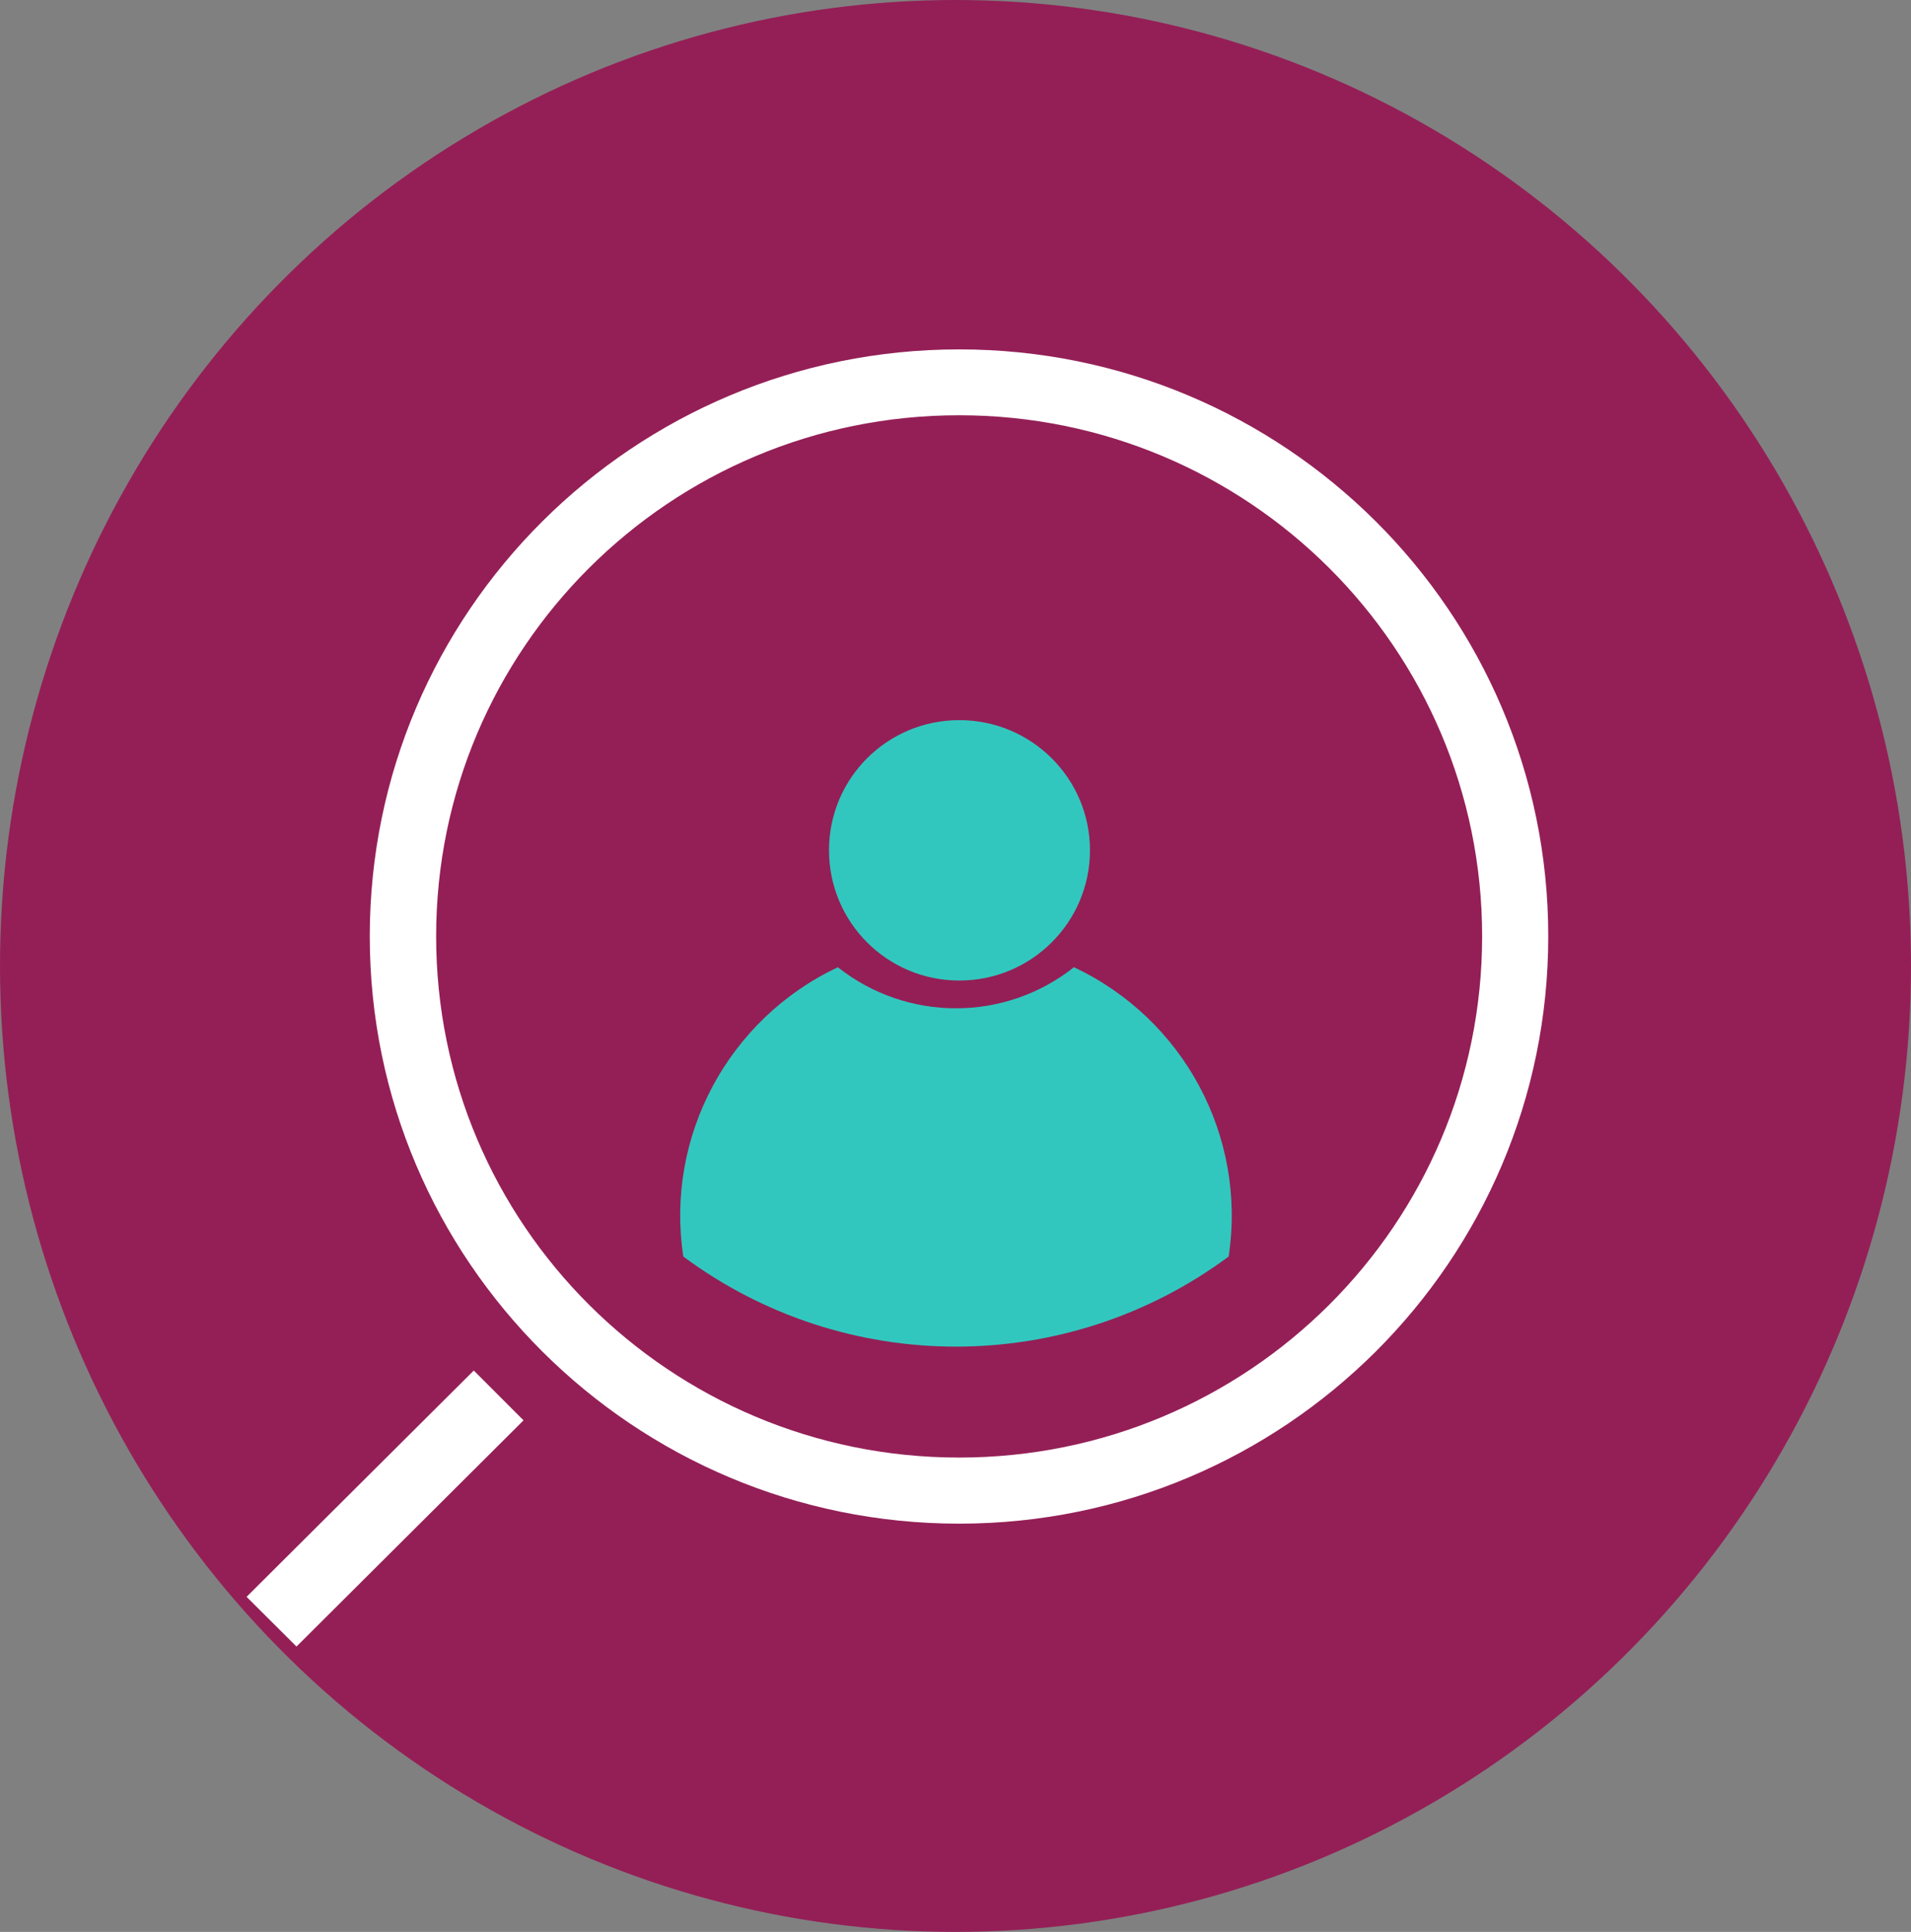 <svg width="93" height="94" viewBox="0 0 93 94" fill="none" xmlns="http://www.w3.org/2000/svg">
<rect x="0" y="0" width="93" height="94" fill="#808080" stroke="none"/>
<ellipse cx="46.5" cy="47" rx="46.5" ry="47" fill="#941F56"/>
<path d="M0 11.01L11.056 0L13.478 2.423L2.429 13.429L0 11.01Z" transform="translate(12 66.686)" fill="white"/>
<path d="M57.352 28.558C57.352 44.337 44.516 57.136 28.681 57.136C12.845 57.136 0 44.337 0 28.558C0 12.788 12.845 0 28.681 0C44.516 0 57.352 12.788 57.352 28.558ZM54.134 28.558C54.134 14.553 42.748 3.205 28.681 3.205C14.616 3.205 3.23 14.553 3.23 28.558C3.23 42.574 14.616 53.92 28.681 53.92C42.747 53.921 54.134 42.574 54.134 28.558Z" transform="translate(17.995 17)" fill="white"/>
<path d="M12.7 6.33C12.7 2.835 9.852 0 6.344 0C2.828 0 0 2.835 0 6.33C0 9.834 2.829 12.671 6.344 12.671C9.852 12.671 12.7 9.834 12.7 6.33Z" transform="translate(40.344 35.039)" fill="#32C7BE"/>
<path d="M26.69 14.077C27.576 8.248 24.522 2.521 19.161 0C15.807 2.665 11.035 2.665 7.673 0C2.331 2.521 -0.735 8.248 0.152 14.077C8.026 19.921 18.808 19.921 26.69 14.077Z" transform="translate(33.102 47.062)" fill="#32C7BE"/>
</svg>
